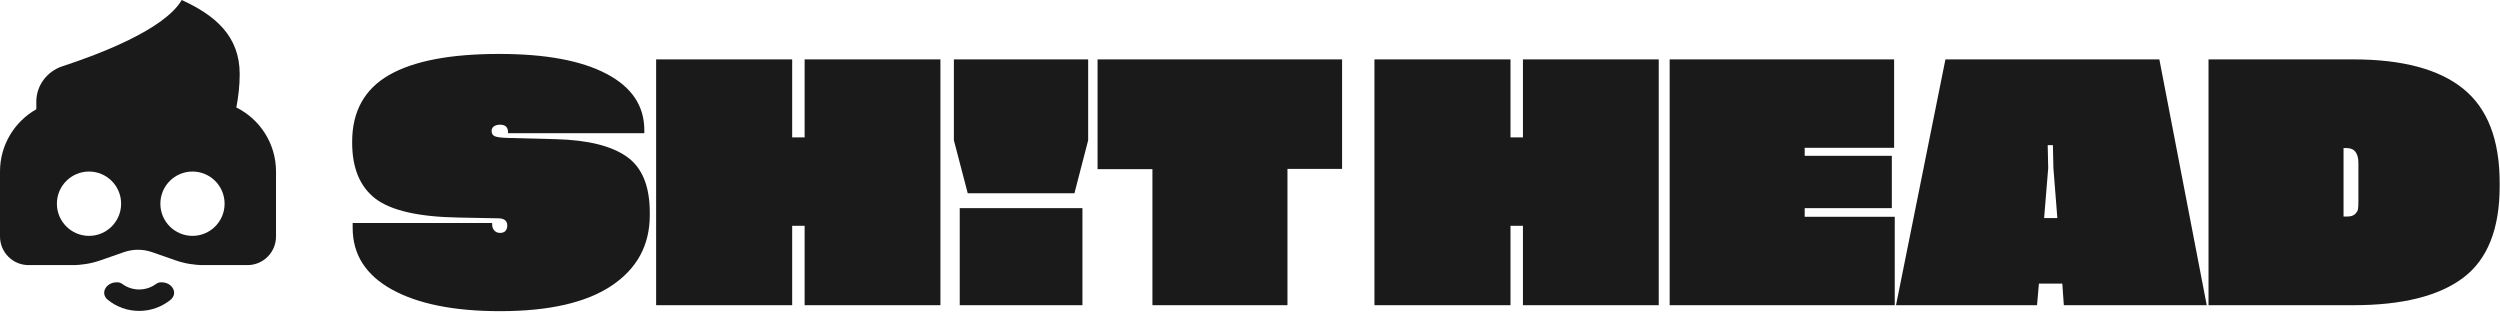 <svg width="1576" height="197" viewBox="0 0 1576 197" fill="none" xmlns="http://www.w3.org/2000/svg">
<path d="M1483.62 37.443C1514.47 37.443 1537.53 43.609 1552.8 55.941C1568.12 68.273 1575.79 88.053 1575.79 115.279V117.441C1575.79 144.348 1568.12 163.566 1552.8 175.098C1537.48 186.629 1514.42 192.395 1483.62 192.395H1392.25V37.443H1483.62ZM1486.74 126.971V102.867C1486.74 96.514 1484.26 93.338 1479.29 93.338H1477.37V136.5H1479.69C1481.88 136.5 1483.51 135.993 1484.58 134.979C1485.7 133.911 1486.34 132.843 1486.5 131.775C1486.66 130.654 1486.74 129.053 1486.74 126.971Z" fill="#1A1A1A"/>
<path d="M1301.04 192.395L1300.08 178.781H1285.34L1284.14 192.395H1195.25L1226.4 37.443H1361.26L1391.12 192.395H1301.04ZM1288.62 137.461H1296.95L1294.47 105.99L1294.15 91.496H1290.87L1291.19 105.99L1288.62 137.461Z" fill="#1A1A1A"/>
<path d="M1137.68 136.66H1194.45V192.395H1052.55V37.443H1194.05V93.178H1137.68V98.223H1192.61V131.215H1137.68V136.66Z" fill="#1A1A1A"/>
<path d="M960.064 37.443H1045.67V192.395H960.064V142.346H952.217V192.395H866.453V37.443H952.217V86.611H960.064V37.443Z" fill="#1A1A1A"/>
<path d="M846.049 37.443V106.471H811.615V192.395H726.492V106.631H691.898V37.443H846.049Z" fill="#1A1A1A"/>
<path d="M601.33 37.444H685.973V88.453L677.324 121.846H610.059L601.33 88.453V37.444ZM605.014 192.395V131.215H682.369V192.395H605.014Z" fill="#1A1A1A"/>
<path d="M507.238 37.443H592.842V192.395H507.238V142.346H499.391V192.395H413.627V37.443H499.391V86.611H507.238V37.443Z" fill="#1A1A1A"/>
<path d="M406.18 83.969H320.256V83.328C320.256 80.178 318.574 78.603 315.211 78.603C313.663 78.603 312.382 78.951 311.367 79.644C310.406 80.338 309.926 81.299 309.926 82.527V82.688C309.926 84.236 310.593 85.303 311.928 85.891C313.316 86.478 315.878 86.825 319.615 86.932L350.445 87.732C370.572 88.266 385.466 91.95 395.129 98.783C404.792 105.563 409.623 117.308 409.623 134.018V135.619C409.623 154.518 401.615 169.332 385.6 180.062C369.584 190.793 346.121 196.158 315.211 196.158C286.223 196.158 263.48 191.594 246.984 182.465C230.542 173.336 222.32 160.417 222.32 143.707V140.584H310.246V141.385C310.246 142.933 310.7 144.241 311.607 145.309C312.568 146.323 313.77 146.83 315.211 146.83C316.759 146.83 317.907 146.403 318.654 145.549C319.402 144.641 319.775 143.574 319.775 142.346V142.186C319.775 139.143 317.854 137.621 314.01 137.621L288.945 137.141C264.014 136.714 246.611 132.763 236.734 125.289C226.911 117.762 222 105.964 222 89.894V89.414C222 70.302 229.714 56.288 245.143 47.373C260.571 38.458 283.74 34 314.65 34C343.959 34 366.541 38.191 382.396 46.572C398.252 54.9 406.18 66.725 406.18 82.047V83.969Z" fill="#1A1A1A"/>
<path fill-rule="evenodd" clip-rule="evenodd" d="M5.1481e-06 108.138C6.61821e-06 91.296 9.227 76.612 22.893 68.879V64.043C22.893 53.845 29.707 44.919 39.387 41.757C62.764 34.122 103.886 18.476 114.559 0C135.843 9.735 151.107 22.807 151.107 46.754C151.107 54.163 150.214 61.353 148.981 67.751C163.808 75.119 174 90.436 174 108.138V149.094C174 159.048 165.943 167.117 156.005 167.117H128.396C122.344 167.117 116.335 166.098 110.621 164.103L95.888 158.957C90.132 156.947 83.868 156.947 78.113 158.957L63.379 164.103C57.665 166.098 51.656 167.117 45.604 167.117H17.995C8.057 167.117 0 159.048 0 149.094L5.1481e-06 108.138ZM56.111 108.138C44.93 108.138 35.867 117.216 35.867 128.414C35.867 139.612 44.93 148.69 56.111 148.69C67.291 148.69 76.355 139.612 76.355 128.414C76.355 117.216 67.291 108.138 56.111 108.138ZM101.098 128.414C101.098 117.216 110.162 108.138 121.342 108.138C132.523 108.138 141.586 117.216 141.586 128.414C141.586 139.612 132.523 148.69 121.342 148.69C110.162 148.69 101.098 139.612 101.098 128.414Z" fill="#1A1A1A"/>
<path d="M68.022 189.065C62.868 184.92 66.89 177.977 73.5 177.977H74.121C75.217 177.977 76.262 178.397 77.149 179.043C80.118 181.206 83.773 182.483 87.725 182.483C91.672 182.483 95.33 181.21 98.304 179.043C99.191 178.397 100.236 177.977 101.332 177.977H101.95C108.56 177.977 112.582 184.92 107.428 189.065C102.034 193.404 95.182 196 87.725 196C80.268 196 73.416 193.404 68.022 189.065Z" fill="#1A1A1A"/>
</svg>

